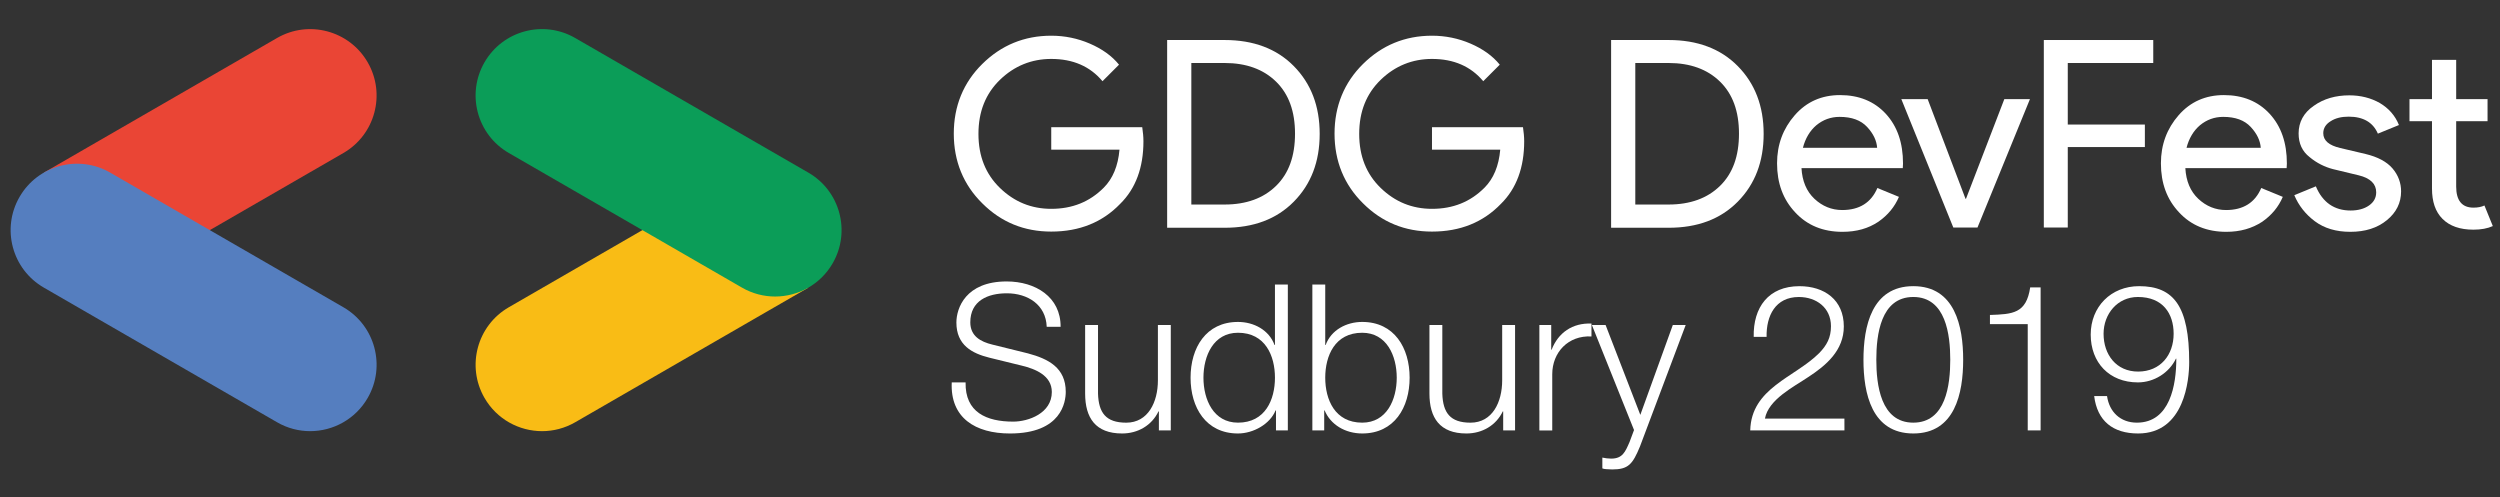 <?xml version="1.0" encoding="utf-8"?>
<!-- Generator: Adobe Illustrator 23.0.3, SVG Export Plug-In . SVG Version: 6.00 Build 0)  -->
<svg version="1.1" id="Layer_1" xmlns="http://www.w3.org/2000/svg" xmlns:xlink="http://www.w3.org/1999/xlink" x="0px" y="0px"
	 viewBox="0 0 1044 207.56" style="enable-background:new 0 0 1044 207.56;" xml:space="preserve">
<rect x="0" y="0" width="1044" height="207.56" fill="#333333" stroke="none"/>
<style type="text/css">
	.st0{fill:#FFFFFF;}
	.st1{enable-background:new    ;}
	.st2{fill:#EA4535;}
	.st3{fill:#557EBF;}
	.st4{fill:#F9BC15;}
	.st5{fill:#0B9D58;}
</style>
<g id="XMLID_7_">
	<path id="XMLID_2_" class="st0" d="M477.5,59.01c0,10.9-3.2,19.7-9.7,26.1c-7.4,7.7-17,11.6-28.8,11.6c-11.3,0-20.9-3.9-28.8-11.8
		c-7.9-7.8-11.9-17.6-11.9-29.1s4-21.3,11.9-29.1s17.5-11.8,28.8-11.8c5.6,0,11,1.1,16.1,3.3s9.2,5.1,12.2,8.8l-6.9,6.9
		c-5.2-6.2-12.3-9.3-21.4-9.3c-8.2,0-15.4,2.9-21.4,8.7s-9,13.3-9,22.6s3,16.8,9,22.6c6,5.8,13.1,8.7,21.4,8.7
		c8.8,0,16-2.9,21.9-8.8c3.8-3.8,6-9.1,6.6-15.9H439v-9.4h38C477.3,55.21,477.5,57.11,477.5,59.01L477.5,59.01z"/>
	<path id="XMLID_4_" class="st0" d="M487.4,95.01v-78.3h24c12,0,21.7,3.6,28.9,10.9s10.8,16.7,10.8,28.3s-3.6,21-10.8,28.3
		c-7.2,7.3-16.8,10.9-28.9,10.9h-24V95.01z M497.5,85.41h13.9c9,0,16.2-2.6,21.5-7.8c5.3-5.2,7.9-12.4,7.9-21.8
		c0-9.3-2.6-16.5-7.9-21.7s-12.5-7.8-21.5-7.8h-13.9C497.5,26.31,497.5,85.41,497.5,85.41z"/>
	<path id="XMLID_8_" class="st0" d="M636.5,59.01c0,10.9-3.2,19.7-9.7,26.1c-7.4,7.7-17,11.6-28.8,11.6c-11.3,0-20.9-3.9-28.8-11.8
		c-7.9-7.8-11.9-17.6-11.9-29.1s4-21.3,11.9-29.1s17.5-11.8,28.8-11.8c5.6,0,11,1.1,16.1,3.3s9.2,5.1,12.2,8.8l-6.9,6.9
		c-5.2-6.2-12.3-9.3-21.4-9.3c-8.2,0-15.4,2.9-21.4,8.7s-9,13.3-9,22.6s3,16.8,9,22.6c6,5.8,13.1,8.7,21.4,8.7
		c8.8,0,16-2.9,21.9-8.8c3.8-3.8,6-9.1,6.6-15.9H598v-9.4h38C636.3,55.21,636.5,57.11,636.5,59.01L636.5,59.01z"/>
	<path id="XMLID_10_" class="st0" d="M672.8,95.01v-78.3h24c12,0,21.7,3.6,28.9,10.9s10.8,16.7,10.8,28.3s-3.6,21-10.8,28.3
		s-16.8,10.9-28.9,10.9h-24V95.01z M682.9,85.41h13.9c9,0,16.2-2.6,21.5-7.8c5.3-5.2,7.9-12.4,7.9-21.8c0-9.3-2.6-16.5-7.9-21.7
		c-5.3-5.2-12.5-7.8-21.5-7.8h-13.9C682.9,26.31,682.9,85.41,682.9,85.41z"/>
	<path id="XMLID_13_" class="st0" d="M769.4,96.81c-8.1,0-14.7-2.7-19.7-8.1c-5.1-5.4-7.6-12.2-7.6-20.5c0-7.8,2.5-14.5,7.4-20.1
		s11.2-8.4,18.9-8.4c7.9,0,14.3,2.6,19.1,7.8s7.2,12.1,7.2,20.8l-0.1,1.9h-42.3c0.3,5.4,2.1,9.7,5.4,12.8c3.3,3.1,7.2,4.7,11.6,4.7
		c7.2,0,12.1-3.1,14.7-9.2l9,3.7c-1.8,4.2-4.6,7.6-8.6,10.4C780.2,95.41,775.3,96.81,769.4,96.81L769.4,96.81z M783.9,61.81
		c-0.2-3.1-1.6-6-4.2-8.8c-2.6-2.8-6.4-4.2-11.5-4.2c-3.7,0-6.9,1.2-9.7,3.5c-2.7,2.3-4.6,5.5-5.6,9.4h31V61.81z"/>
	<path id="XMLID_16_" class="st0" d="M815.7,95.01L794,41.41h11l15.8,41.6h0.2l16-41.6h10.7l-21.9,53.6
		C825.8,95.01,815.7,95.01,815.7,95.01z"/>
	<path id="XMLID_18_" class="st0" d="M863.6,95.01h-10.1v-78.3h45.7v9.6h-35.7v25.7h32.2v9.4h-32.2v33.6H863.6z"/>
	<path id="XMLID_20_" class="st0" d="M929.7,96.81c-8.1,0-14.7-2.7-19.7-8.1c-5.1-5.4-7.6-12.2-7.6-20.5c0-7.8,2.5-14.5,7.4-20.1
		s11.2-8.4,18.9-8.4c7.9,0,14.3,2.6,19.1,7.8s7.2,12.1,7.2,20.8l-0.1,1.9h-42.3c0.3,5.4,2.1,9.7,5.4,12.8c3.3,3.1,7.2,4.7,11.6,4.7
		c7.2,0,12.1-3.1,14.7-9.2l9,3.7c-1.8,4.2-4.6,7.6-8.6,10.4C940.4,95.41,935.5,96.81,929.7,96.81L929.7,96.81z M944.1,61.81
		c-0.2-3.1-1.6-6-4.2-8.8c-2.6-2.8-6.4-4.2-11.5-4.2c-3.7,0-6.9,1.2-9.7,3.5c-2.7,2.3-4.6,5.5-5.6,9.4h31V61.81z"/>
	<path id="XMLID_27_" class="st0" d="M981.5,96.81c-6,0-10.9-1.5-14.8-4.4c-3.9-2.9-6.8-6.6-8.6-10.9l9-3.7
		c2.8,6.7,7.7,10.1,14.5,10.1c3.1,0,5.7-0.7,7.7-2.1s3-3.2,3-5.5c0-3.5-2.4-5.9-7.3-7.1l-10.8-2.6c-3.4-0.9-6.7-2.5-9.7-5
		c-3.1-2.4-4.6-5.7-4.6-9.9c0-4.7,2.1-8.6,6.3-11.5c4.2-3,9.2-4.4,14.9-4.4c4.7,0,9,1.1,12.7,3.2c3.7,2.2,6.4,5.2,8,9.2l-8.8,3.6
		c-2-4.7-6.1-7.1-12.2-7.1c-3,0-5.5,0.6-7.5,1.9c-2,1.2-3.1,2.9-3.1,5c0,3.1,2.4,5.1,7.1,6.2l10.6,2.5c5,1.2,8.8,3.2,11.2,6
		s3.6,6.1,3.6,9.6c0,4.8-2,8.8-5.9,12C992.8,95.21,987.7,96.81,981.5,96.81L981.5,96.81z"/>
	<path id="XMLID_29_" class="st0" d="M1032.9,95.91c-5.6,0-9.9-1.5-12.9-4.5s-4.4-7.2-4.4-12.7v-28.1h-9.4v-9.2h9.4v-16.4h10.1v16.4
		h13.1v9.2h-13.1v27.3c0,5.8,2.4,8.8,7.2,8.8c1.8,0,3.4-0.3,4.6-0.9l3.5,8.6C1038.8,95.41,1036.1,95.91,1032.9,95.91L1032.9,95.91z"
		/>
	<g class="st1">
		<path class="st0" d="M403.23,159.69c-0.26,12.54,8.79,16.38,19.88,16.38c6.4,0,16.13-3.5,16.13-12.37
			c0-6.91-6.91-9.64-12.54-11.01l-13.57-3.33c-7.17-1.79-13.74-5.2-13.74-14.68c0-5.97,3.84-17.15,20.99-17.15
			c12.03,0,22.61,6.48,22.53,18.94h-5.8c-0.34-9.3-8.02-13.99-16.64-13.99c-7.94,0-15.27,3.07-15.27,12.12
			c0,5.72,4.27,8.11,9.22,9.3l14.85,3.67c8.62,2.3,15.79,6.06,15.79,16.04c0,4.18-1.71,17.41-23.29,17.41
			c-14.42,0-25-6.49-24.32-21.33L403.23,159.69L403.23,159.69z"/>
		<path class="st0" d="M488.9,179.74h-4.95v-7.94h-0.17c-2.82,5.89-8.62,9.22-15.19,9.22c-11.09,0-15.44-6.49-15.44-16.72v-28.58
			h5.38v28.67c0.26,7.94,3.24,12.12,11.78,12.12c9.21,0,13.23-8.7,13.23-17.66v-23.12h5.38v44.01H488.9z"/>
		<path class="st0" d="M537.8,179.74h-4.95v-8.36h-0.17c-2.3,5.72-9.3,9.64-15.7,9.64c-13.4,0-19.8-10.84-19.8-23.29
			s6.4-23.29,19.8-23.29c6.57,0,12.97,3.33,15.27,9.64h0.17v-25.26h5.38V179.74z M516.98,176.5c11.43,0,15.44-9.64,15.44-18.77
			s-4.01-18.77-15.44-18.77c-10.24,0-14.42,9.64-14.42,18.77S506.74,176.5,516.98,176.5z"/>
		<path class="st0" d="M548.04,118.82h5.38v25.26h0.17c2.3-6.31,8.7-9.64,15.27-9.64c13.4,0,19.8,10.84,19.8,23.29
			s-6.4,23.29-19.8,23.29c-7.08,0-13.23-3.67-15.7-9.64h-0.17v8.36h-4.95V118.82z M568.86,138.96c-11.43,0-15.44,9.64-15.44,18.77
			s4.01,18.77,15.44,18.77c10.24,0,14.42-9.64,14.42-18.77S579.1,138.96,568.86,138.96z"/>
		<path class="st0" d="M632.68,179.74h-4.95v-7.94h-0.17c-2.82,5.89-8.62,9.22-15.19,9.22c-11.09,0-15.44-6.49-15.44-16.72v-28.58
			h5.38v28.67c0.26,7.94,3.24,12.12,11.77,12.12c9.22,0,13.23-8.7,13.23-17.66v-23.12h5.38v44.01H632.68z"/>
		<path class="st0" d="M642.84,135.71h4.95v10.33h0.17c2.73-7.08,8.7-11.26,16.64-10.92v5.38c-9.73-0.51-16.38,6.66-16.38,15.79
			v23.46h-5.38V135.71z"/>
		<path class="st0" d="M664.77,135.71h5.72L685,173.25l13.57-37.54h5.38l-19.11,50.77c-3.07,7.42-4.86,9.56-11.6,9.56
			c-2.13-0.09-3.24-0.09-4.1-0.43v-4.52c1.28,0.26,2.47,0.43,3.67,0.43c4.78,0,5.89-2.82,7.68-6.91l1.88-5.03L664.77,135.71z"/>
		<path class="st0" d="M770.24,179.74H730.9c0.43-17.75,18.6-22.1,28.76-32.25c3.24-3.33,4.95-6.48,4.95-11.26
			c0-7.76-6.14-12.2-13.4-12.2c-9.81,0-13.65,7.85-13.48,16.64h-5.38c-0.26-12.29,6.14-21.16,19.11-21.16
			c10.41,0,18.52,5.72,18.52,16.81c0,9.98-7.25,16.21-15.02,21.25c-5.8,3.93-16.47,9.22-17.92,17.24h33.19L770.24,179.74
			L770.24,179.74z"/>
		<path class="st0" d="M819.82,150.22c0,13.99-3.41,30.8-20.82,30.8c-17.41,0-20.82-16.81-20.82-30.72c0-13.99,3.41-30.8,20.82-30.8
			C816.41,119.5,819.82,136.31,819.82,150.22z M783.55,150.22c0,10.41,1.79,26.28,15.44,26.28s15.44-15.87,15.44-26.28
			c0-10.32-1.79-26.2-15.44-26.2S783.55,139.89,783.55,150.22z"/>
		<path class="st0" d="M831,131.53c9.39-0.34,15.19-0.51,16.81-11.52h4.35v59.73h-5.38v-44.37H831V131.53z"/>
		<path class="st0" d="M879.9,165.41c0.94,6.57,5.55,11.09,12.46,11.09c13.91,0,16.47-15.87,16.47-26.71h-0.17
			c-2.82,5.89-9.13,9.9-15.87,9.9c-11.95,0-19.71-8.28-19.71-19.97c0-11.6,8.45-20.22,20.22-20.22c14.51,0,20.91,8.45,20.91,31.74
			c0,7.08-1.79,29.78-21.33,29.78c-10.5,0-17.07-5.21-18.35-15.62L879.9,165.41L879.9,165.41z M907.71,139.38
			c0-8.45-4.52-15.36-14.93-15.36c-8.53,0-14.33,7.08-14.33,15.36c0,8.7,5.29,15.79,14.42,15.79
			C902.25,155.17,907.71,148.17,907.71,139.38z"/>
	</g>
</g>
<g>
	<g>
		<path class="st2" d="M87.05,96.43L143.4,63.9c13.26-7.66,17.8-24.61,10.15-37.87c-7.66-13.26-24.61-17.81-37.87-10.15L18.31,72.09
			L87.05,96.43z"/>
	</g>
	<g>
		<path class="st3" d="M129.51,180.05c9.58,0,18.9-4.97,24.04-13.87c7.66-13.26,3.11-30.22-10.15-37.87L46.03,72.09
			c-13.26-7.66-30.22-3.11-37.87,10.15C0.5,95.5,5.04,112.46,18.31,120.11l97.37,56.21C120.04,178.85,124.81,180.05,129.51,180.05z"
			/>
	</g>
	<g>
		<path class="st4" d="M226.37,180.05c4.7,0,9.47-1.2,13.84-3.72l97.37-56.21L269.7,95.27l-57.22,33.04
			c-13.26,7.66-17.8,24.61-10.15,37.87C207.46,175.07,216.78,180.05,226.37,180.05z"/>
	</g>
	<g>
		<path class="st5" d="M323.68,123.83c9.58,0,18.9-4.97,24.04-13.87c7.66-13.26,3.11-30.22-10.15-37.87L240.2,15.87
			c-13.26-7.66-30.22-3.11-37.87,10.15c-7.66,13.26-3.11,30.22,10.15,37.87l97.37,56.22C314.21,122.63,318.98,123.83,323.68,123.83z
			"/>
	</g>
</g>
</svg>
